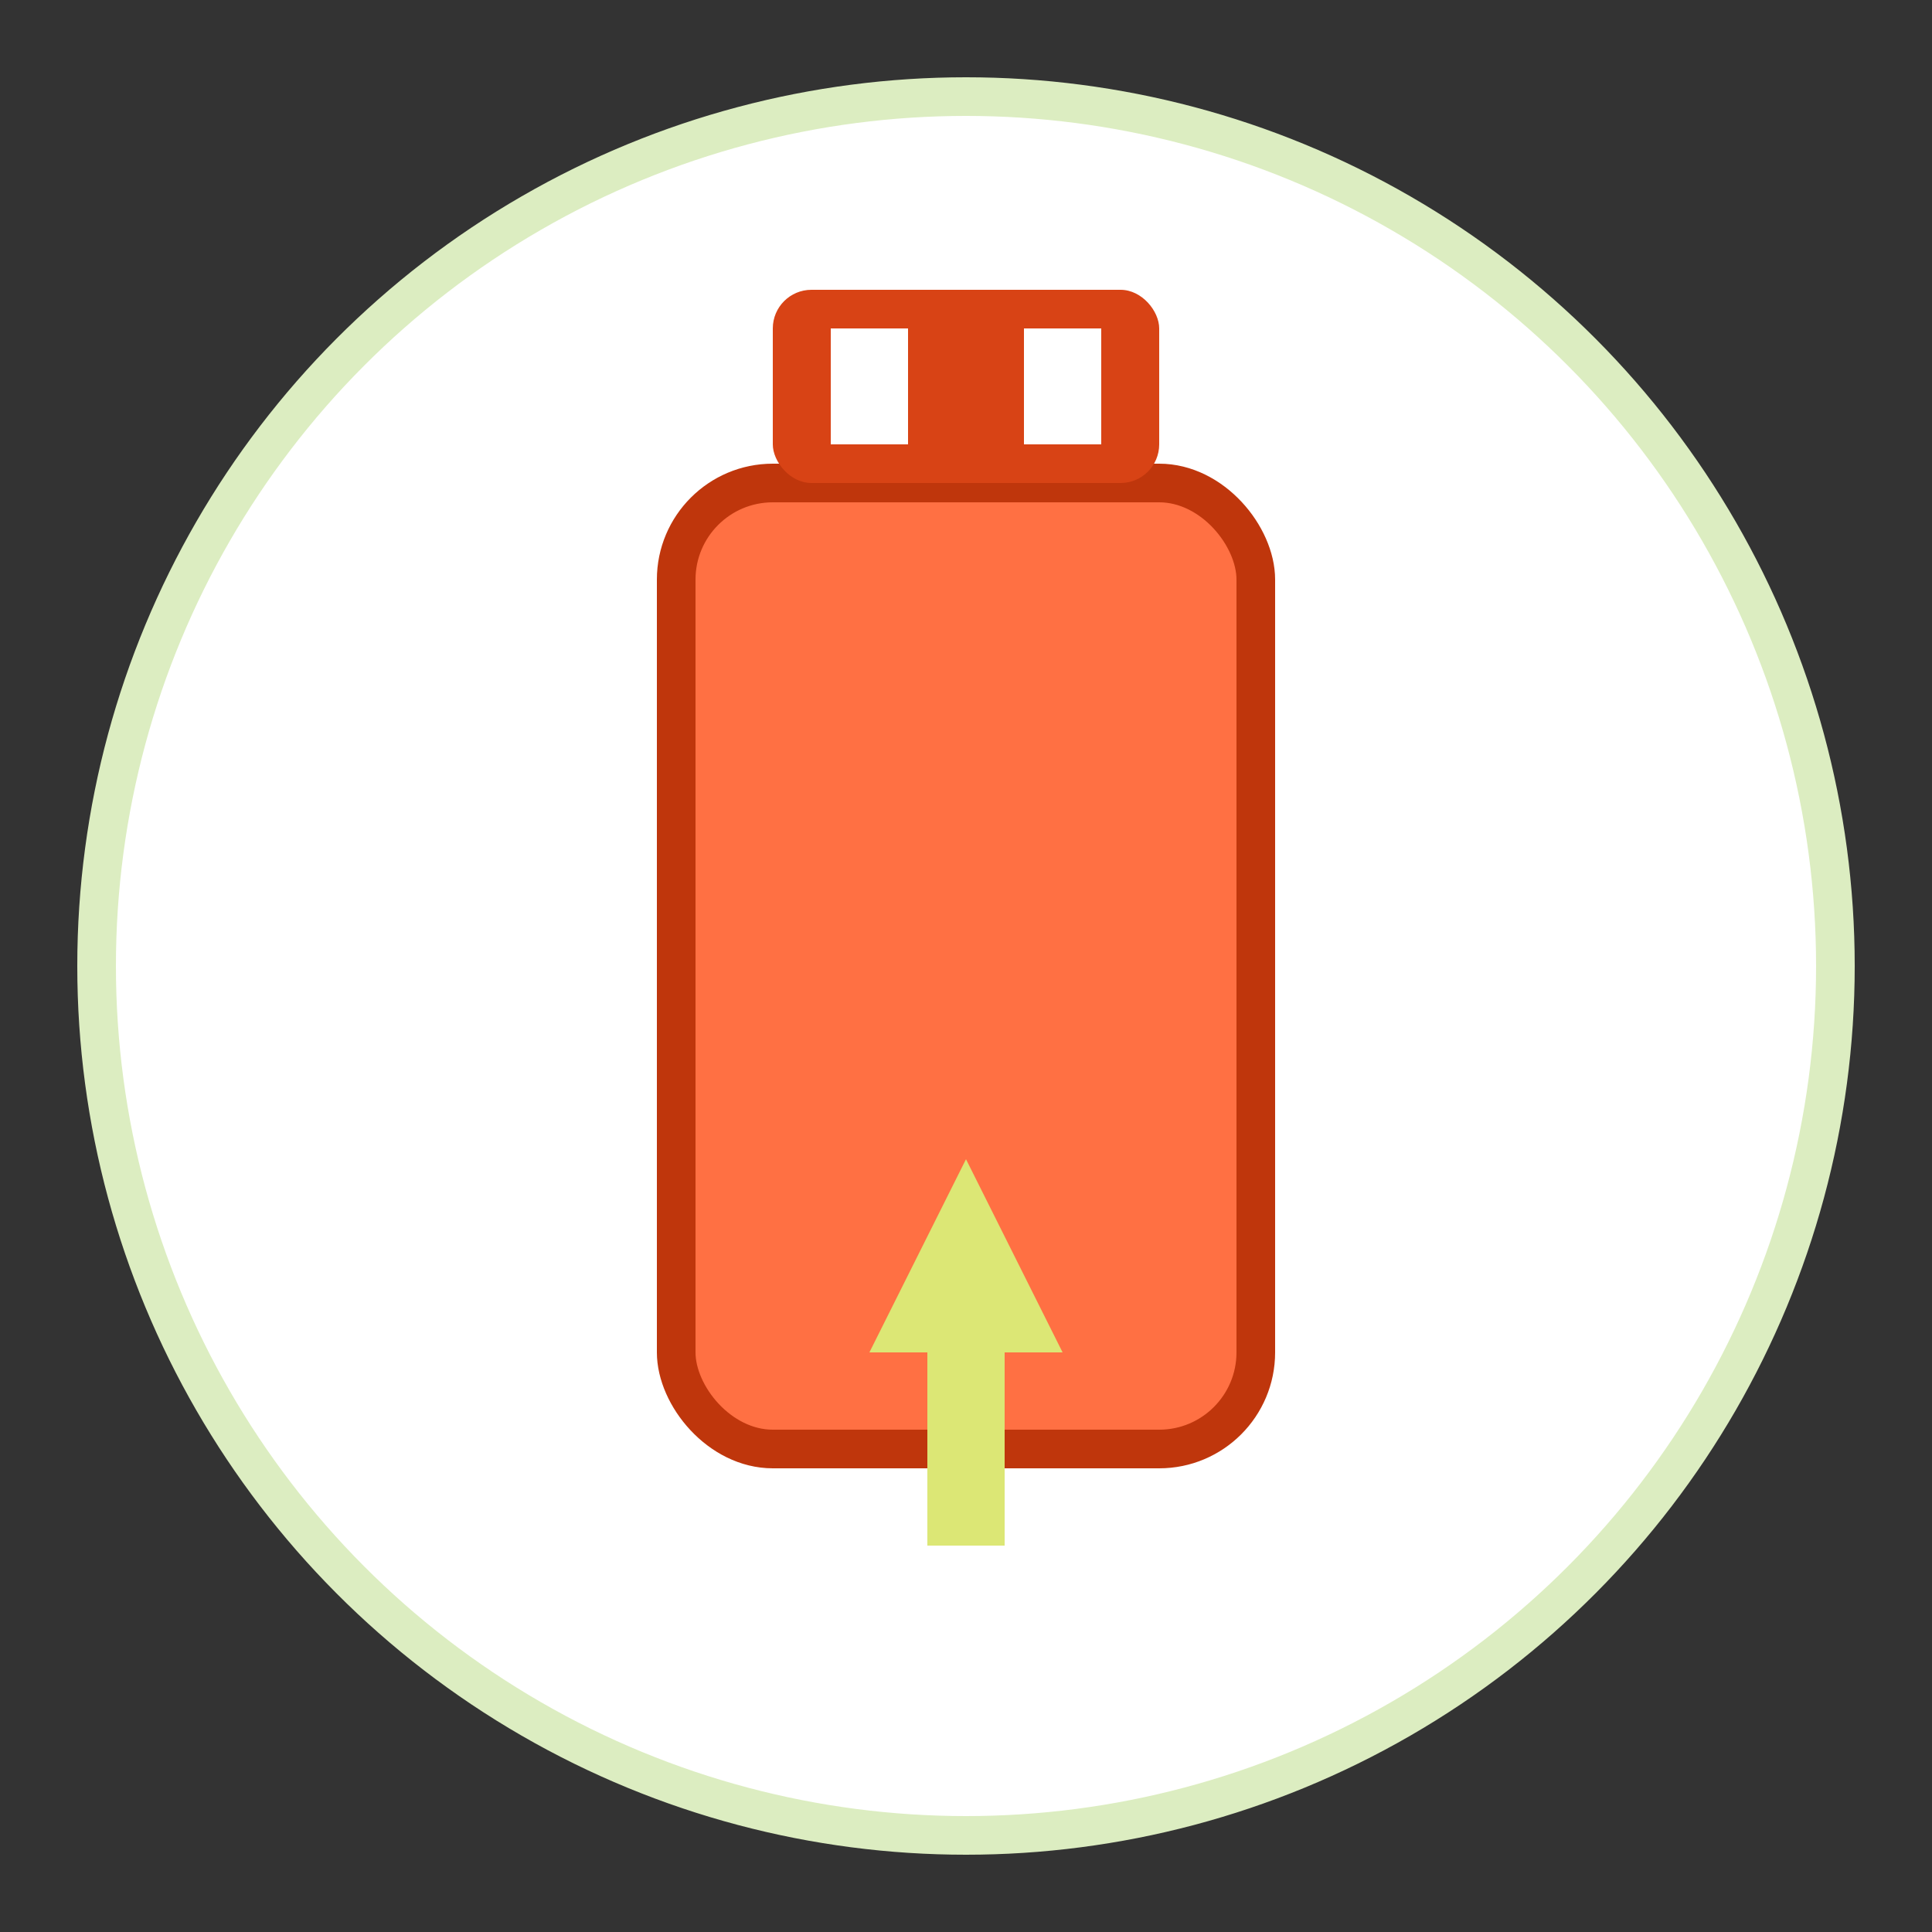 <svg width="100" height="100" viewBox="0 0 100 100" xmlns="http://www.w3.org/2000/svg">
  <rect x="0" y="0" width="100" height="100" fill="#333333" stroke="none"/>
  <!-- Nền hình tròn trắng -->
  <circle cx="50" cy="50" r="45" fill="#FFFFFF" stroke="#DCEDC1" stroke-width="2"/>
  
  <!-- Hình USB với màu đậm hơn -->
  <rect x="35" y="25" width="30" height="50" rx="5" ry="5" fill="#FF7043" stroke="#BF360C" stroke-width="2"/>
  
  <!-- Đầu USB -->
  <rect x="40" y="15" width="20" height="10" rx="2" ry="2" fill="#D84315"/>
  
  <!-- Chi tiết đầu USB -->
  <rect x="43" y="17" width="4" height="6" fill="#FFFFFF"/>
  <rect x="53" y="17" width="4" height="6" fill="#FFFFFF"/>
  
  <!-- Biểu tượng mũi tên boot -->
  <polygon points="50,60 45,70 55,70" fill="#DCE775"/>
  <rect x="48" y="70" width="4" height="10" fill="#DCE775"/>
</svg>
